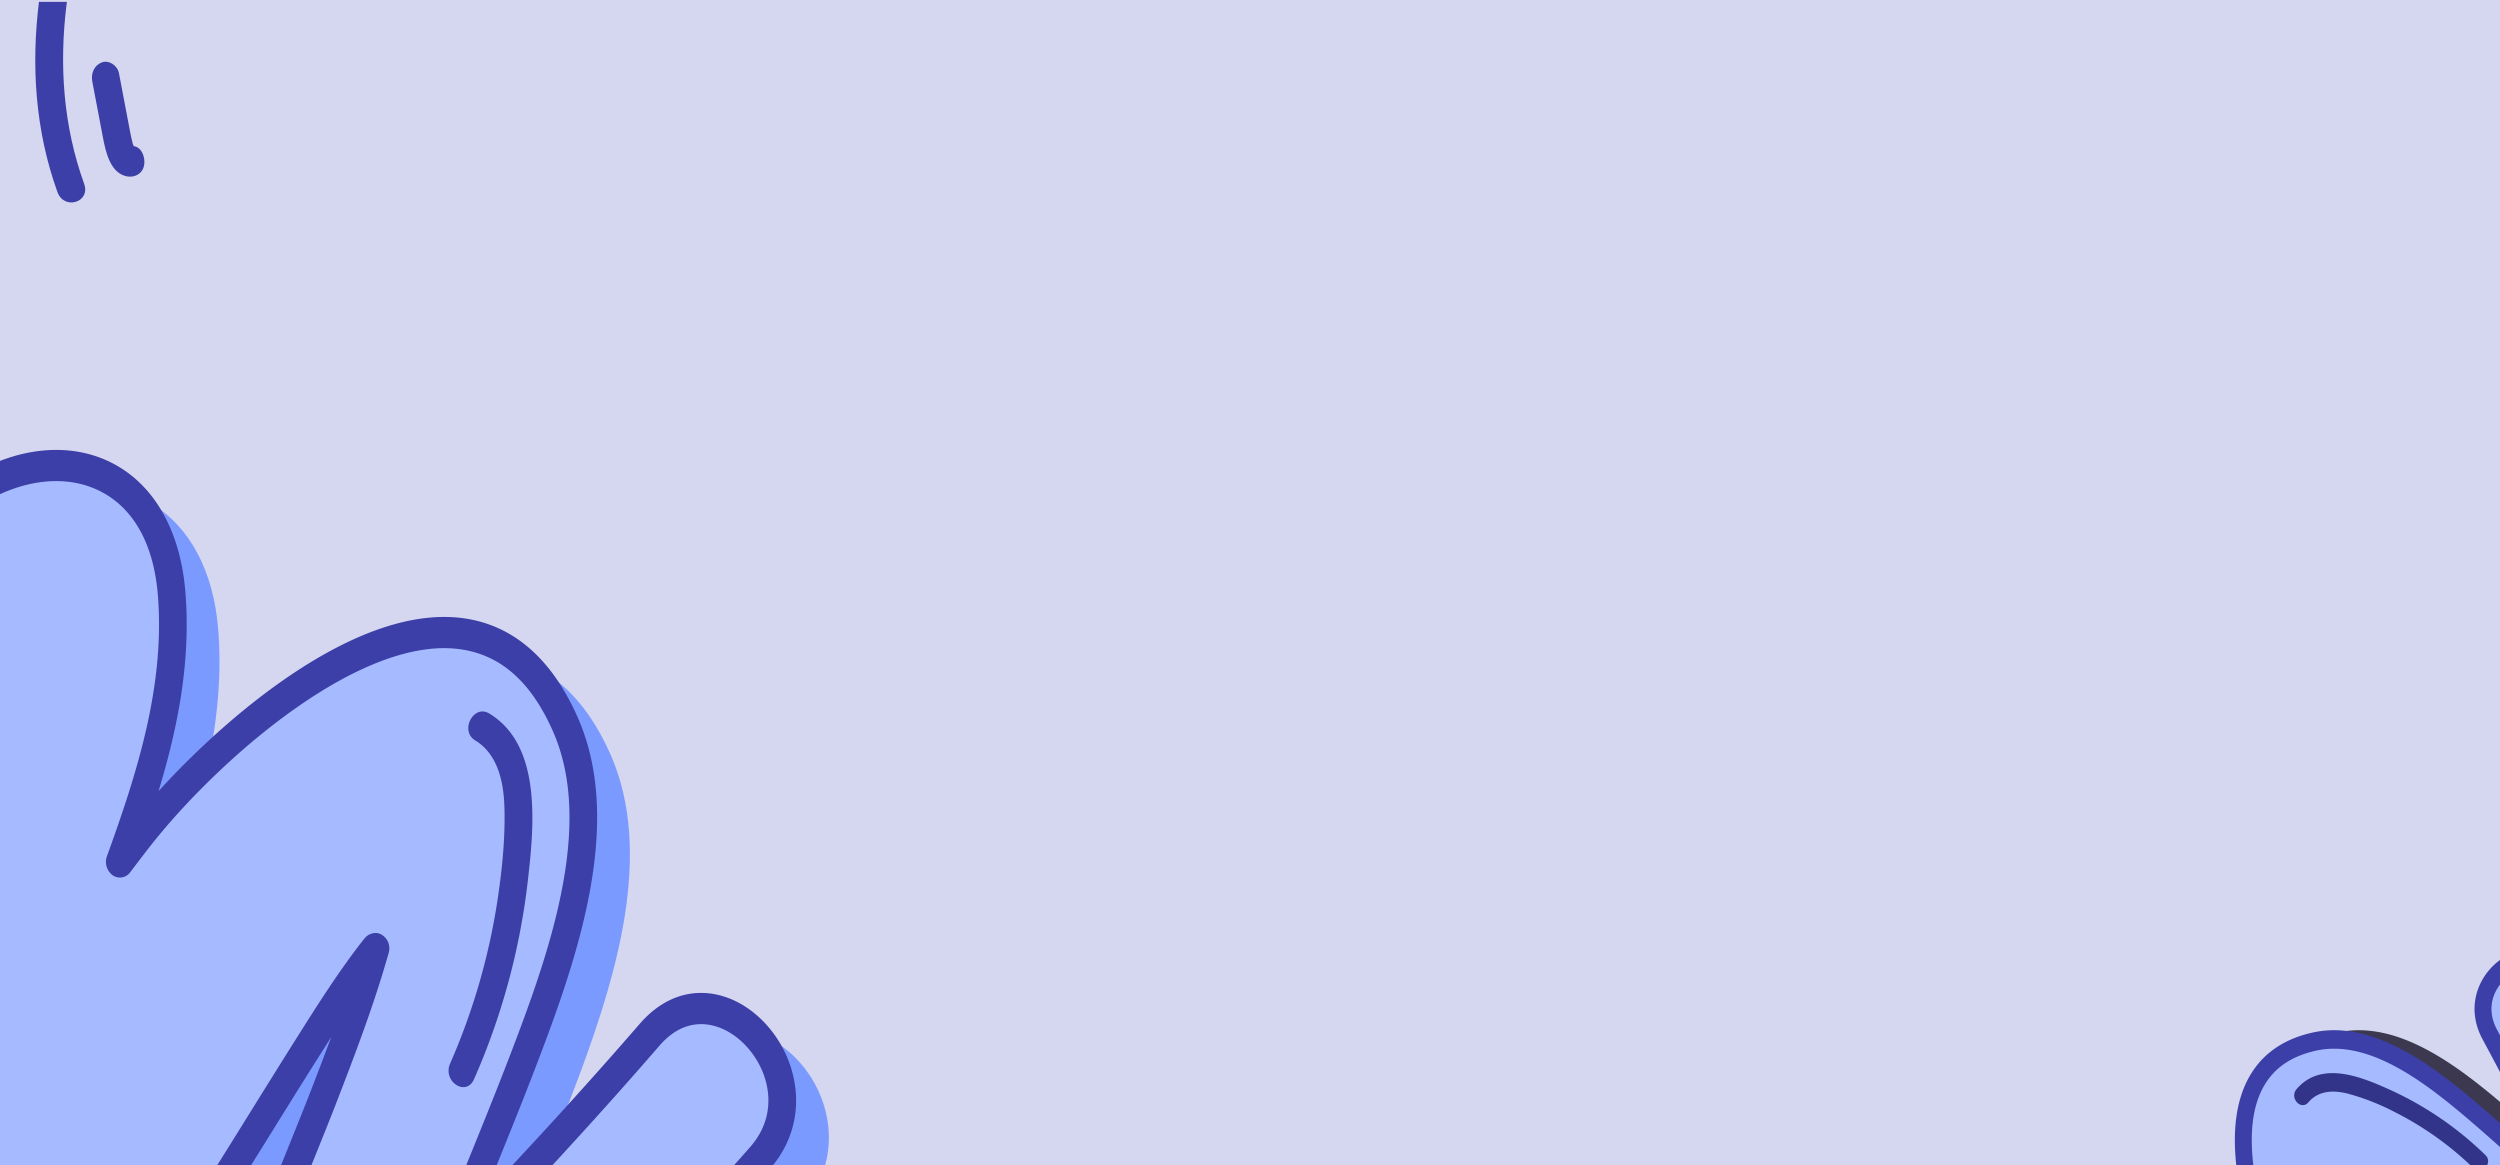<svg xmlns="http://www.w3.org/2000/svg" xmlns:xlink="http://www.w3.org/1999/xlink" width="1328" height="619" viewBox="0 0 1328 619">
  <defs>
    <clipPath id="clip-path">
      <rect id="Rectángulo_45911" data-name="Rectángulo 45911" width="1328" height="618" transform="translate(0 -238)" fill="#6b8dfc"/>
    </clipPath>
  </defs>
  <g id="Grupo_982345" data-name="Grupo 982345" transform="translate(-136 -6693.118)">
    <rect id="Rectángulo_38798" data-name="Rectángulo 38798" width="1328" height="619" transform="translate(136 6693.118)" fill="#d5d6f0"/>
    <g id="Grupo_180124" data-name="Grupo 180124" transform="translate(136 6932.118)" clip-path="url(#clip-path)">
      <g id="Grupo_180123" data-name="Grupo 180123" transform="translate(-158 0)">
        <g id="Grupo_180121" data-name="Grupo 180121" transform="matrix(0.259, -0.966, 0.966, 0.259, 1235.311, 589.707)">
          <g id="Grupo_180117" data-name="Grupo 180117" transform="translate(3.371 12.592)" style="mix-blend-mode: overlay;isolation: isolate">
            <path id="Trazado_187780" data-name="Trazado 187780" d="M328.06,160.165C304,182.946,279.177,204.926,253.9,226.538c11.244-22.638,23.314-44.937,34.021-67.8,12.136-25.917,26.366-61.194,12.457-87.8-31.7-60.647-116.88,1.387-148.433,32.946-3.36,3.364-6.577,6.87-9.832,10.336,11.6-25.183,22.119-51.029,20.134-77.922C159.514-.679,122.989-8.771,90.961,9.135,56.568,28.357,28.54,60.936,5.085,90.481c-19.923,25.093,23.786,47.621,43.55,22.884A351.985,351.985,0,0,1,83.992,75.317q-2.857,4.715-5.772,9.413c-12.853,20.709-25.557,41.5-36.144,63.231C21.8,189.572-8.088,247.222,15.181,290.024c11.728,21.57,40.379,23.165,62.2,13.81,29.33-12.574,50.07-39.379,69.992-62.115,20.795-23.739,39.21-48.868,58.524-73.586,8.069-10.329,16.136-20.8,25.324-30.339.21-.221.43-.425.64-.641l-.24.66c-5.314,14.419-12.035,28.29-18.841,42.2-12.657,25.879-28.844,53.18-33.914,81.147-4.482,24.731,5.66,52.119,37.756,49.634,30.174-2.335,54.954-29.7,75.52-48.063,24.9-22.239,49.384-44.9,73.868-67.536C391.575,171.558,353.331,136.242,328.06,160.165Z" transform="translate(4.942 4.531)" fill="#3c384f"/>
            <path id="Trazado_187781" data-name="Trazado 187781" d="M218.586,319.983c-11.826.257-21.774-3.365-28.9-10.56-9.91-10-13.906-26.557-10.692-44.285,4.19-23.113,15.572-45.411,26.575-66.969,2.636-5.164,5.246-10.277,7.718-15.333,2.344-4.8,4.811-9.834,7.262-15.043q-2.2,2.8-4.364,5.576l-1.43,1.833c-5.018,6.421-9.974,12.867-14.925,19.314-13.9,18.091-28.283,36.8-43.775,54.484-2.263,2.582-4.536,5.218-6.835,7.882-17.772,20.6-37.913,43.954-65.009,55.568-24.156,10.345-55.428,8.274-68.466-15.719-23.433-43.1,4.293-99.818,24.541-141.231l2.3-4.709C48.535,138.557,55.173,126.6,62.2,114.683q-2.411,2.876-4.735,5.792c-12.218,15.291-32.993,15.516-46.026,6.9-10.779-7.13-16.6-20.692-5.3-34.925C31.172,60.907,59.09,29.067,93.517,9.826,112.623-.852,133.31-2.967,148.869,4.167c13.7,6.281,21.936,19.118,23.191,36.153,1.474,19.978-3.651,39.242-10.856,57.67C186.82,74.782,233.965,41.635,271.068,45.7c17.044,1.874,30.051,11.181,38.662,27.658,14.167,27.1,1.68,61.488-12.4,91.552-6.7,14.313-14.04,28.6-21.136,42.43l-2.512,4.89c20.57-17.92,38.987-34.6,55.9-50.612v0c8.364-7.925,18.826-11,29.429-8.667,11.643,2.564,21.436,11.53,24.366,22.321,2.687,9.9-.526,19.692-9.055,27.575l-2.785,2.571c-23.182,21.435-47.152,43.6-71.148,65.021-2.957,2.642-6,5.467-9.131,8.379-18.647,17.314-41.851,38.866-69.51,41.006C220.682,319.91,219.626,319.96,218.586,319.983Zm18.3-182.624a4.759,4.759,0,0,1,2.35.531,4.1,4.1,0,0,1,2.185,5.077l-.245.665c-5.569,15.119-12.714,29.727-19.017,42.614-2.5,5.106-5.133,10.265-7.789,15.47-10.707,20.983-21.781,42.678-25.741,64.522-2.687,14.831.53,28.979,8.395,36.917,5.833,5.887,14.014,8.432,24.348,7.666,23.947-1.857,44.76-21.181,63.123-38.235,3.184-2.954,6.274-5.825,9.276-8.509,23.932-21.365,47.872-43.5,71.024-64.9l2.78-2.571c7.546-6.972,7.6-14.048,6.324-18.757-2.08-7.662-9.3-14.277-17.545-16.094-5.027-1.11-12.554-.955-19.924,6.027v0c-21.855,20.688-46.178,42.454-74.363,66.539a5.225,5.225,0,0,1-6.158.477,4.189,4.189,0,0,1-1.493-5.462c4.248-8.558,8.618-17.064,12.987-25.57,7.056-13.752,14.356-27.97,20.987-42.133,13.194-28.162,24.995-60.171,12.51-84.05C293.641,63.69,283.364,56.2,269.48,54.674c-34.59-3.791-84.2,31.835-109.079,56.729-2.655,2.649-5.214,5.4-7.778,8.142l-1.938,2.078a5.247,5.247,0,0,1-6.274,1.035,4.2,4.2,0,0,1-1.838-5.513c11.046-23.988,21.671-49.6,19.738-75.81-1.037-14.041-7.295-24.082-18.1-29.035-12.6-5.776-29.765-3.828-45.928,5.2C65.428,35.873,38.317,66.843,13.916,97.577c-7.708,9.712-3.282,17.923,3.434,22.364,9.1,6.01,23.518,6.429,32.341-4.621A358.872,358.872,0,0,1,85.545,76.734a5.226,5.226,0,0,1,6.395-.572,4.208,4.208,0,0,1,1.232,5.757q-2.872,4.735-5.8,9.454c-13.011,20.97-25.553,41.555-35.91,62.815l-2.3,4.718C29.728,198.639,3.131,253.057,24.509,292.382c10.385,19.1,36,20.434,55.925,11.9,24.872-10.658,43.366-32.1,61.249-52.836,2.314-2.678,4.607-5.337,6.89-7.938,15.281-17.448,29.559-36.03,43.373-54q7.449-9.7,14.97-19.373l1.43-1.828c7.576-9.7,15.408-19.735,24.231-28.9l.445-.448A5.805,5.805,0,0,1,236.882,137.359ZM333.007,164.7h0Z" transform="translate(0)" fill="#3c384f"/>
            <path id="Trazado_187782" data-name="Trazado 187782" d="M21.86,2.38C3.079,36.216-8,75.646,6.97,111.251c2.21,5.266,11.717,2.734,9.474-2.608C2.4,75.213,12.524,38.58,30.189,6.754,33.1,1.508,24.786-2.894,21.86,2.38Z" transform="translate(24.465 172.917)" fill="#3c384f"/>
            <path id="Trazado_187783" data-name="Trazado 187783" d="M14.541,24.242c-.083-.007-.16-.028-.238-.04-.131-.241-.247-.5-.289-.576l-.024-.027c-.009-.036.005-.009-.008-.063C13.4,21.531,13,19.5,12.566,17.454Q11.078,10.341,9.585,3.229C9.1.928,6.076-.569,3.651.206A4.819,4.819,0,0,0,.106,5.837q1.686,8.043,3.377,16.09c.935,4.463,2.463,10.313,8.254,11.085,2.5.334,5.4-.727,6.082-3.288C18.408,27.531,17.227,24.6,14.541,24.242Z" transform="translate(44.38 246.078)" fill="#3c384f"/>
            <path id="Trazado_187784" data-name="Trazado 187784" d="M16.763.524c-5.48-2.617-10.6,5.287-5.112,7.908,7.58,3.619,9.739,11.274,9.864,18.839A122.6,122.6,0,0,1,18.7,53.216,169.981,169.981,0,0,1,.609,102.108c-2.911,5.251,5.4,9.648,8.329,4.375a178.134,178.134,0,0,0,20.3-57.559C31.926,32.593,35.226,9.338,16.763.524Z" transform="translate(261.745 72.429)" fill="#3c384f"/>
          </g>
          <g id="Grupo_180120" data-name="Grupo 180120" transform="translate(0 0)">
            <g id="Grupo_180119" data-name="Grupo 180119">
              <g id="Grupo_180118" data-name="Grupo 180118">
                <path id="Trazado_187785" data-name="Trazado 187785" d="M328.065,160.166c-24.058,22.781-48.883,44.762-74.168,66.368C265.14,203.9,277.215,181.6,287.922,158.74c12.136-25.917,26.361-61.194,12.457-87.8-5.2-9.946-11.835-16.593-19.614-20.707C242.184,29.819,178.324,77.5,151.945,103.885c-3.365,3.36-6.577,6.866-9.832,10.336,11.6-25.183,22.114-51.029,20.134-77.922C159.518-.678,122.994-8.77,90.965,9.132c-34.4,19.227-62.421,51.805-85.881,81.35-19.923,25.093,23.791,47.621,43.554,22.884A352.429,352.429,0,0,1,83.991,75.314q-2.857,4.715-5.767,9.417c-12.853,20.709-25.557,41.5-36.144,63.226C21.8,189.574-8.084,247.219,15.186,290.025c11.728,21.57,40.374,23.165,62.2,13.81,29.33-12.574,50.07-39.379,69.991-62.115,20.795-23.74,39.205-48.868,58.519-73.587,8.074-10.329,16.141-20.8,25.324-30.344.21-.217.435-.42.645-.642l-.24.664c-5.314,14.419-12.04,28.29-18.841,42.2-12.662,25.875-28.844,53.175-33.914,81.147-4.487,24.731,5.66,52.119,37.756,49.634,30.169-2.335,54.949-29.7,75.515-48.063,24.909-22.24,49.389-44.9,73.873-67.54C391.574,171.559,353.331,136.244,328.065,160.166Z" transform="translate(4.937 4.529)" fill="#a6bbff"/>
                <path id="Trazado_187786" data-name="Trazado 187786" d="M218.581,319.979c-11.826.257-21.769-3.36-28.9-10.556-9.91-10-13.906-26.557-10.692-44.289,4.185-23.108,15.567-45.406,26.575-66.969,2.631-5.163,5.241-10.272,7.718-15.328,2.344-4.8,4.81-9.834,7.262-15.044-1.469,1.865-2.924,3.73-4.364,5.576l-1.429,1.828c-5.018,6.421-9.974,12.872-14.93,19.314-13.9,18.1-28.279,36.806-43.77,54.484q-3.394,3.88-6.835,7.887c-17.772,20.6-37.913,43.95-65.009,55.568-24.161,10.345-55.427,8.27-68.466-15.724-23.433-43.1,4.293-99.814,24.536-141.231l2.3-4.7c5.956-12.234,12.593-24.194,19.611-36.107q-2.4,2.876-4.735,5.787c-12.213,15.3-32.988,15.521-46.021,6.9-10.779-7.13-16.6-20.692-5.3-34.925C31.172,60.908,59.09,29.067,93.512,9.822,112.623-.851,133.305-2.967,148.869,4.168c13.7,6.281,21.931,19.114,23.191,36.148,1.474,19.978-3.651,39.246-10.86,57.67,25.62-23.2,72.761-56.351,109.864-52.29,17.044,1.874,30.056,11.181,38.667,27.658,14.162,27.1,1.676,61.484-12.4,91.552-6.7,14.309-14.04,28.6-21.136,42.425l-2.512,4.89c20.57-17.915,38.987-34.591,55.9-50.607h0c8.364-7.925,18.826-10.992,29.429-8.662,11.643,2.564,21.436,11.531,24.361,22.321,2.692,9.9-.521,19.687-9.05,27.57l-2.785,2.575c-23.182,21.435-47.152,43.6-71.148,65.021-2.957,2.642-6,5.467-9.136,8.379-18.642,17.313-41.846,38.866-69.505,41.006C220.677,319.906,219.626,319.956,218.581,319.979Zm18.3-182.623a4.749,4.749,0,0,1,2.35.536,4.091,4.091,0,0,1,2.19,5.077l-.245.665c-5.569,15.115-12.714,29.727-19.017,42.614-2.5,5.1-5.133,10.261-7.789,15.47-10.712,20.983-21.786,42.679-25.746,64.517-2.687,14.831.53,28.979,8.4,36.921,5.828,5.883,14.014,8.432,24.349,7.665,23.947-1.856,44.76-21.181,63.118-38.235,3.184-2.959,6.279-5.83,9.281-8.509,23.932-21.365,47.872-43.5,71.024-64.9l2.78-2.575c7.541-6.968,7.6-14.044,6.319-18.757-2.081-7.657-9.293-14.277-17.545-16.089-5.022-1.11-12.549-.956-19.92,6.027h0c-21.855,20.688-46.178,42.454-74.363,66.544a5.226,5.226,0,0,1-6.158.477,4.184,4.184,0,0,1-1.493-5.462c4.248-8.558,8.618-17.064,12.982-25.575,7.061-13.748,14.356-27.966,20.992-42.128,13.189-28.161,24.995-60.171,12.51-84.055C293.636,63.69,283.359,56.2,269.48,54.67c-34.59-3.786-84.2,31.84-109.084,56.729-2.65,2.654-5.209,5.4-7.773,8.142l-1.943,2.083a5.239,5.239,0,0,1-6.269,1.035,4.2,4.2,0,0,1-1.843-5.518c11.05-23.984,21.675-49.6,19.742-75.805-1.037-14.046-7.295-24.087-18.1-29.04-12.6-5.772-29.765-3.823-45.928,5.206C65.423,35.869,38.317,66.843,13.916,97.578,6.2,107.29,10.634,115.5,17.35,119.938c9.1,6.015,23.518,6.433,32.341-4.617A357.983,357.983,0,0,1,85.545,76.734a5.22,5.22,0,0,1,6.39-.572,4.2,4.2,0,0,1,1.232,5.752q-2.872,4.742-5.8,9.458c-13.016,20.97-25.553,41.555-35.915,62.815l-2.3,4.718c-19.423,39.733-46.02,94.151-24.642,133.472,10.385,19.107,36,20.438,55.925,11.9,24.872-10.658,43.367-32.1,61.249-52.836q3.471-4.024,6.885-7.942c15.286-17.444,29.564-36.026,43.378-54,4.966-6.465,9.937-12.934,14.97-19.378l1.429-1.824c7.576-9.7,15.408-19.74,24.226-28.9l.45-.448A5.8,5.8,0,0,1,236.878,137.355ZM333,164.7h0Z" fill="#3c3fa7"/>
              </g>
              <path id="Trazado_187787" data-name="Trazado 187787" d="M21.863,2.381C3.077,36.217-7.995,75.642,6.968,111.252c2.215,5.261,11.722,2.734,9.479-2.608C2.4,75.209,12.522,38.581,30.192,6.755,33.1,1.5,24.789-2.893,21.863,2.381Z" transform="translate(24.462 172.917)"/>
              <path id="Trazado_187788" data-name="Trazado 187788" d="M14.541,24.242c-.083-.007-.16-.028-.238-.04-.131-.246-.252-.5-.294-.576l-.019-.027c-.009-.036.005-.014-.008-.067-.583-2-.989-4.038-1.415-6.078q-1.5-7.112-2.981-14.225C9.1.928,6.076-.569,3.646.206a4.818,4.818,0,0,0-3.54,5.63L3.478,21.922c.94,4.467,2.467,10.317,8.259,11.09,2.5.33,5.4-.727,6.082-3.288C18.408,27.531,17.222,24.6,14.541,24.242Z" transform="translate(44.38 246.078)"/>
              <path id="Trazado_187789" data-name="Trazado 187789" d="M16.765.524c-5.48-2.617-10.606,5.287-5.112,7.908,7.58,3.619,9.734,11.275,9.864,18.834a122.633,122.633,0,0,1-2.811,25.949A169.977,169.977,0,0,1,.61,102.108c-2.916,5.251,5.4,9.648,8.329,4.375a178.321,178.321,0,0,0,20.3-57.559C31.928,32.589,35.228,9.333,16.765.524Z" transform="translate(261.743 72.43)" fill="#323489"/>
            </g>
          </g>
        </g>
        <g id="Grupo_180122" data-name="Grupo 180122">
          <path id="Trazado_187790" data-name="Trazado 187790" d="M166.638,224.613c-27.071,61.394-42.337,133.359-18.564,199.355,3.519,9.751,17.734,5.489,14.171-4.411-22.326-61.965-8.382-128.831,17.08-186.576C183.52,223.452,170.855,215.044,166.638,224.613Z" transform="translate(40.449 -560.927)" fill="#3c3fa7"/>
          <path id="Trazado_187791" data-name="Trazado 187791" d="M162.953,281.5c-.125-.017-.242-.058-.36-.083-.206-.456-.4-.937-.463-1.07l-.029-.05c-.015-.066.007-.025-.015-.124-.948-3.7-1.631-7.454-2.344-11.219q-2.5-13.122-4.988-26.244c-.808-4.245-5.414-7.115-9.043-5.788-3.96,1.443-5.995,5.647-5.128,10.2l5.642,29.677c1.572,8.242,4.077,19.047,12.819,20.7,3.776.705,8.1-1.119,9.036-5.8C168.889,287.693,167,282.261,162.953,281.5Z" transform="translate(66.444 -442.795)" fill="#3c3fa7"/>
        </g>
        <path id="Unión_31" data-name="Unión 31" d="M239.738.166c-41.544,2.827-75.7,41.484-103.143,72.537-4.613,5.224-9.087,10.291-13.444,15.025C87.8,126.112,52.515,165.864,18.392,204.3l-4.1,4.61c-12.555,14.138-17.043,32-12.65,50.282,4.79,19.934,19.842,36.791,37.452,41.965,16.037,4.7,31.67-.522,43.975-14.743v.008c24.89-28.74,52.012-58.632,82.331-90.722l-3.607,8.881c-10.189,25.108-20.724,51.061-30.3,77.082-9.622,26.123-18.659,54.077-23.014,81.478-4.81,30.261-4.04,59.894,7.587,86.167,13.539,30.606,33.44,48.217,59.153,52.339,55.972,8.938,125.74-50.058,163.464-91.659-10.189,33.557-17.22,68.732-14.3,105.482,2.49,31.335,15.339,55.24,36.173,67.322,23.662,13.723,54.716,10.663,83.087-8.184,51.123-33.964,92.005-91.328,128.568-148.252,16.5-25.688,7.259-50.829-9.212-64.353-19.916-16.352-51.168-16.766-69.012,10.829q-3.394,5.262-6.92,10.448c10.146-21.6,19.711-43.3,28.239-65.531L518.6,309.2c29-75.249,68.718-178.309,31.935-258.4C530.066,6.211,482.939,1.161,446.956,19.2,406.6,39.445,377.114,81.526,351.1,118.658c-3.365,4.8-6.693,9.552-10.006,14.2-22.685,31.858-43.659,65.648-63.942,98.317q-10.832,17.463-21.775,34.876l-2.087,3.309q-3.151,5-6.369,10.066c3.5-9.469,7.038-18.623,10.4-27.338,3.541-9.187,7.287-18.475,11.071-27.853,15.794-39.154,32.133-79.652,37.62-121.933,4.209-32.43-2.387-62.994-17.653-81.758C277.373,7.048,262.276,0,244.491,0,242.926,0,241.339.05,239.738.166Z" transform="translate(598.311 610.943) rotate(180)" fill="#7b9aff" stroke="rgba(0,0,0,0)" stroke-miterlimit="10" stroke-width="1"/>
        <path id="Trazado_187794" data-name="Trazado 187794" d="M627.271,485.811C591.876,526.69,555.3,566.068,518.016,604.742c16.118-41.12,33.5-81.6,48.8-123.151,17.345-47.115,37.5-111.335,15.641-160.755-49.838-112.646-175.821-2.123-222.184,54.586-4.944,6.036-9.653,12.347-14.428,18.59,16.559-45.788,31.472-92.836,27.542-142.306-5.414-68.019-60.659-84.337-108.219-52.737-51.079,33.939-92.094,92.654-126.35,145.979-29.091,45.291,37.481,88.408,66.345,43.765a576.97,576.97,0,0,1,51.851-68.474q-4.132,8.545-8.345,17.065c-18.608,37.521-36.989,75.191-52.152,114.677-29.04,75.622-71.972,180.3-35.446,259.844,18.41,40.083,61.57,44.155,94.078,27.844,43.689-21.924,73.948-70.324,103.121-111.286,30.45-42.77,57.265-88.184,85.453-132.812,11.783-18.649,23.553-37.562,37.033-54.718.309-.39.639-.755.948-1.153l-.338,1.211c-7.486,26.269-17.117,51.476-26.858,76.75-18.138,47.015-41.522,96.51-48.163,147.679C400.466,710.58,416.7,761.285,464.909,758c45.312-3.085,81.633-52.355,111.929-85.258,36.7-39.851,72.729-80.5,108.77-121.1C723.236,509.269,664.443,442.884,627.271,485.811Z" transform="translate(-124.195 -175.16)" fill="#a6bbff"/>
        <path id="Trazado_187795" data-name="Trazado 187795" d="M467,773.744c-17.786,0-32.875-7.04-43.858-20.539-15.266-18.765-21.863-49.329-17.653-81.767,5.48-42.272,21.819-82.77,37.621-121.933,3.776-9.378,7.523-18.657,11.071-27.844,3.357-8.715,6.891-17.869,10.4-27.338-2.145,3.367-4.268,6.733-6.369,10.066l-2.086,3.3c-7.324,11.592-14.553,23.242-21.782,34.876-20.276,32.679-41.25,66.468-63.935,98.317-3.313,4.66-6.641,9.411-10.006,14.212-26.013,37.123-55.495,79.2-95.855,99.462-35.99,18.035-83.109,12.977-103.576-31.609C124.185,642.865,163.9,539.8,192.9,464.547l3.3-8.549c8.529-22.231,18.094-43.931,28.232-65.531q-3.515,5.186-6.92,10.439c-17.837,27.6-49.088,27.189-69,10.838-16.47-13.524-25.712-38.665-9.213-64.354C175.852,290.466,216.734,233.1,267.85,199.131c28.379-18.839,59.425-21.9,83.095-8.176,20.834,12.081,33.676,35.979,36.173,67.314,2.924,36.75-4.106,71.932-14.3,105.482,37.731-41.593,107.492-100.589,163.464-91.651,25.712,4.121,45.621,21.733,59.16,52.338,22.267,50.332,4.694,112.986-15.427,167.646-9.58,26.011-20.114,51.973-30.3,77.073l-3.607,8.881c30.318-32.081,57.441-61.974,82.331-90.714h0c12.305-14.221,27.938-19.436,43.975-14.735,17.609,5.174,32.662,22.032,37.445,41.965,4.4,18.283-.088,36.136-12.643,50.274l-4.1,4.619C658.985,607.889,623.7,647.633,588.35,686.024c-4.356,4.735-8.83,9.8-13.451,15.025-27.439,31.053-61.592,69.71-103.136,72.538C470.154,773.695,468.575,773.744,467,773.744Zm21.077-334.67a6.33,6.33,0,0,1,3.555,1.078,8.5,8.5,0,0,1,3.475,9.411l-.346,1.211c-7.846,27.537-18.079,54.088-27.108,77.5-3.578,9.27-7.361,18.64-11.174,28.1-15.376,38.11-31.273,77.513-36.46,117.463-3.519,27.131,1.822,53.242,13.943,68.143,8.977,11.036,21.385,16.045,36.908,15.05,35.968-2.454,66.6-37.115,93.622-67.7,4.687-5.307,9.242-10.456,13.664-15.257,35.255-38.284,70.5-77.977,104.576-116.369l4.092-4.619c11.1-12.5,10.939-25.49,8.845-34.2-3.4-14.146-14.487-26.592-26.969-30.249-7.6-2.239-18.917-2.255-29.76,10.274h0C606.789,536.04,570.961,575.045,529.4,618.163a6.71,6.71,0,0,1-9.249.63,8.933,8.933,0,0,1-2.439-10.091c6.09-15.547,12.364-31,18.63-46.451,10.138-24.967,20.614-50.788,30.1-76.534,18.851-51.194,35.483-109.511,15.853-153.873-11.416-25.8-27.145-39.967-48.082-43.325-52.181-8.333-125.571,55.116-162.134,99.835-3.894,4.768-7.648,9.71-11.409,14.644l-2.85,3.748a6.749,6.749,0,0,1-9.4,1.65,8.873,8.873,0,0,1-2.968-10.207c15.78-43.607,30.862-90.233,27.027-138.434-2.057-25.838-11.828-44.528-28.254-54.055-19.167-11.1-44.923-8.209-68.924,7.728-48.8,32.421-88.494,88.226-124.124,143.7-11.262,17.529-4.3,32.778,5.958,41.2,13.9,11.41,35.615,12.753,48.5-7.189A586.093,586.093,0,0,1,258.226,321.7a6.727,6.727,0,0,1,9.594-.8,8.987,8.987,0,0,1,2.057,10.614q-4.154,8.595-8.389,17.139c-18.844,37.993-36.982,75.3-51.821,113.931l-3.3,8.574c-27.821,72.2-65.919,171.079-32.361,244.147,16.3,35.506,54.884,38.972,84.571,24.088,37.048-18.582,64.119-57.231,90.294-94.594,3.387-4.834,6.744-9.619,10.079-14.312,22.384-31.427,43.211-64.984,63.362-97.439q10.866-17.512,21.841-34.992l2.087-3.292c11.056-17.521,22.487-35.638,35.431-52.106l.661-.8A7.6,7.6,0,0,1,488.08,439.074Zm145.6,54.047h0Z" transform="translate(-130.608 -182.47)" fill="#3c3fa7"/>
        <path id="Trazado_187796" data-name="Trazado 187796" d="M166.638,224.613c-27.071,61.394-42.337,133.359-18.564,199.355,3.519,9.751,17.734,5.489,14.171-4.411-22.326-61.965-8.382-128.831,17.08-186.576C183.52,223.452,170.855,215.044,166.638,224.613Z" transform="translate(-94.551 94.073)" fill="#3c3fa7"/>
        <path id="Trazado_187797" data-name="Trazado 187797" d="M162.953,281.5c-.125-.017-.242-.058-.36-.083-.206-.456-.4-.937-.463-1.07l-.029-.05c-.015-.066.007-.025-.015-.124-.948-3.7-1.631-7.454-2.344-11.219q-2.5-13.122-4.988-26.244c-.808-4.245-5.414-7.115-9.043-5.788-3.96,1.443-5.995,5.647-5.128,10.2l5.642,29.677c1.572,8.242,4.077,19.047,12.819,20.7,3.776.705,8.1-1.119,9.036-5.8C168.889,287.693,167,282.261,162.953,281.5Z" transform="translate(-68.556 212.205)" fill="#3c3fa7"/>
        <path id="Trazado_187798" data-name="Trazado 187798" d="M206.109,200.278c-8.338-5.025-15.773,9.287-7.413,14.32,11.534,6.949,15.045,21.095,15.508,34.984.529,15.78-1.043,32.007-3.313,47.546a344.946,344.946,0,0,1-25.5,89.072c-4.2,9.527,8.47,17.935,12.687,8.367a364.113,364.113,0,0,0,28.519-104.9C230.058,259.773,234.2,217.194,206.109,200.278Z" transform="translate(211.727 -60.292)" fill="#3c3fa7"/>
      </g>
    </g>
  </g>
</svg>
